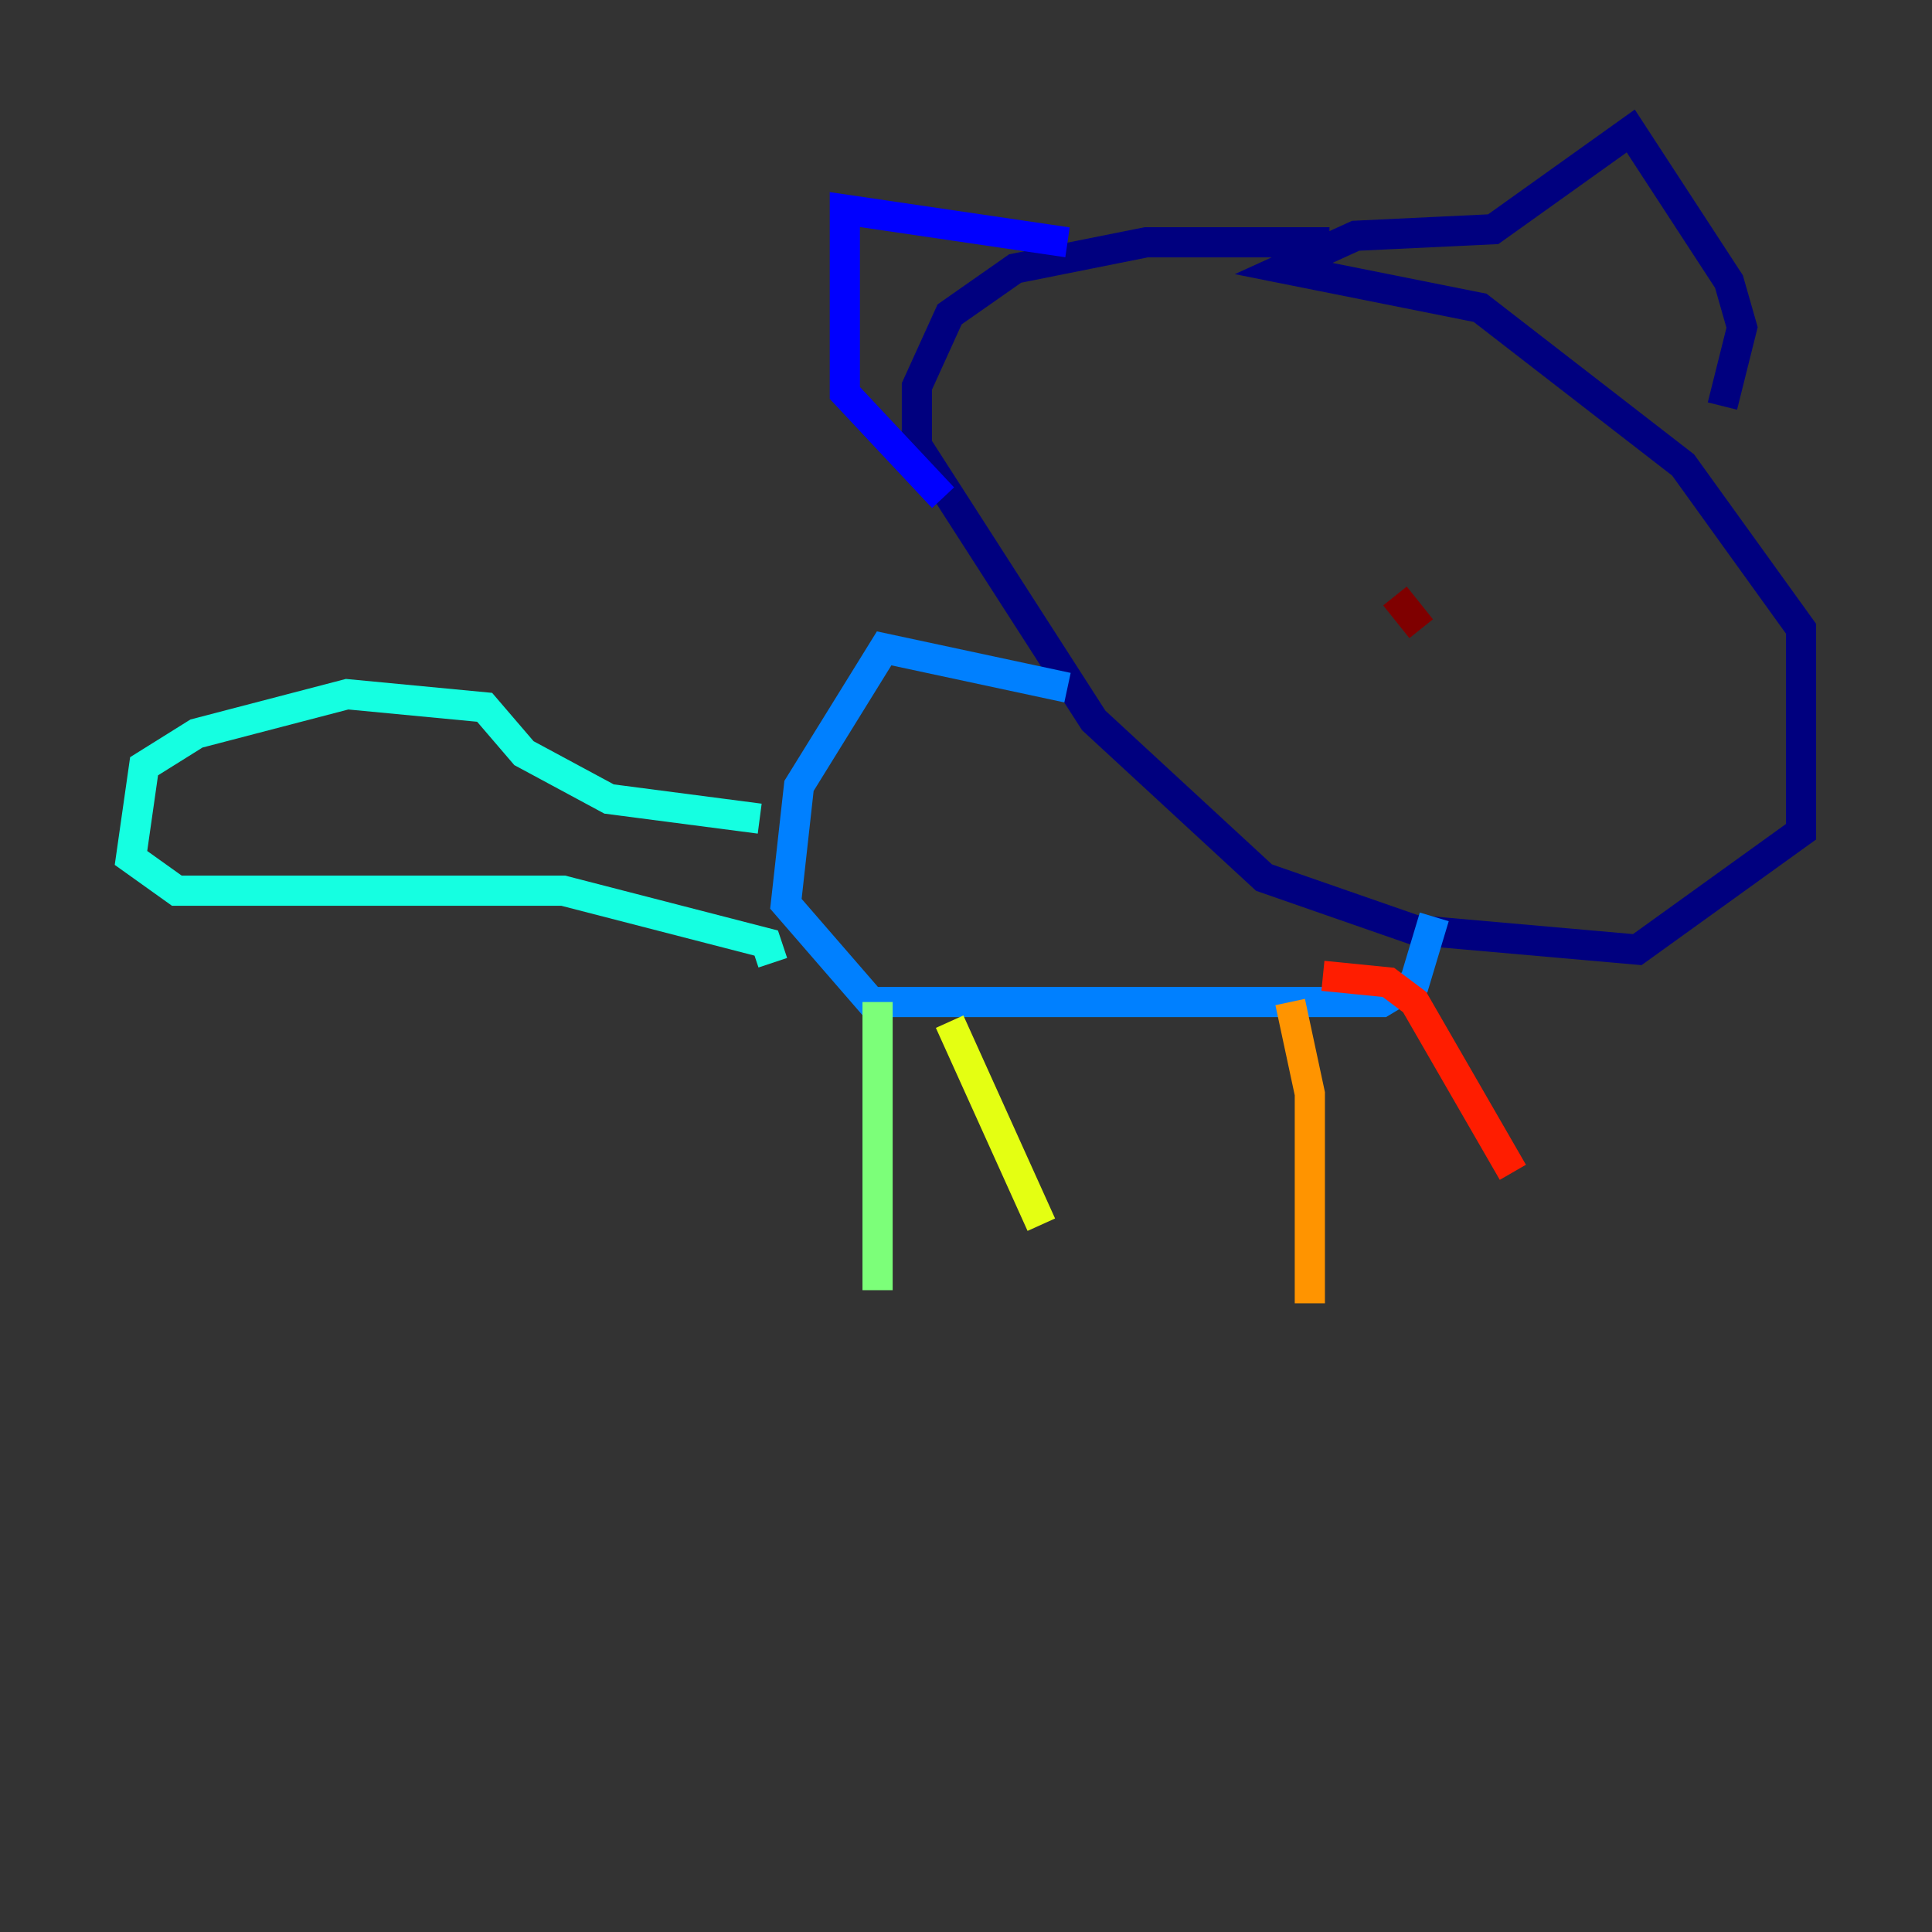 <?xml version="1.0" encoding="utf-8" ?>
<svg baseProfile="tiny" height="128" version="1.2" viewBox="0,0,128,128" width="128" xmlns="http://www.w3.org/2000/svg" xmlns:ev="http://www.w3.org/2001/xml-events" xmlns:xlink="http://www.w3.org/1999/xlink"><rect x="0" y="0" width="128" height="128" fill="#333333" stroke="none"/><defs /><polyline fill="none" points="88.081,16.054 75.932,16.054 67.254,17.79 62.915,20.827 60.746,25.6 60.746,29.505 72.461,47.729 83.742,58.142 93.722,61.614 108.475,62.915 119.322,55.105 119.322,41.654 111.512,30.807 98.061,20.393 85.044,17.79 89.817,15.62 98.929,15.186 108.041,8.678 114.549,18.658 115.417,21.695 114.115,26.902" stroke="#00007f" stroke-width="2" /><polyline fill="none" points="70.725,16.054 55.973,13.885 55.973,26.034 62.481,32.976" stroke="#0000ff" stroke-width="2" /><polyline fill="none" points="70.725,45.559 58.576,42.956 52.936,52.068 52.068,59.878 57.709,66.386 91.552,66.386 93.722,65.085 95.024,60.746" stroke="#0080ff" stroke-width="2" /><polyline fill="none" points="50.332,54.237 40.352,52.936 34.712,49.898 32.108,46.861 22.997,45.993 13.017,48.597 9.546,50.766 8.678,56.841 11.715,59.01 37.315,59.01 50.766,62.481 51.2,63.783" stroke="#15ffe1" stroke-width="2" /><polyline fill="none" points="58.142,66.386 58.142,85.478" stroke="#7cff79" stroke-width="2" /><polyline fill="none" points="62.915,67.688 68.99,81.139" stroke="#e4ff12" stroke-width="2" /><polyline fill="none" points="85.478,66.386 86.78,72.461 86.78,86.346" stroke="#ff9400" stroke-width="2" /><polyline fill="none" points="87.647,64.651 91.986,65.085 93.722,66.386 100.231,77.668" stroke="#ff1d00" stroke-width="2" /><polyline fill="none" points="92.42,39.485 94.156,41.654" stroke="#7f0000" stroke-width="2" /></svg>